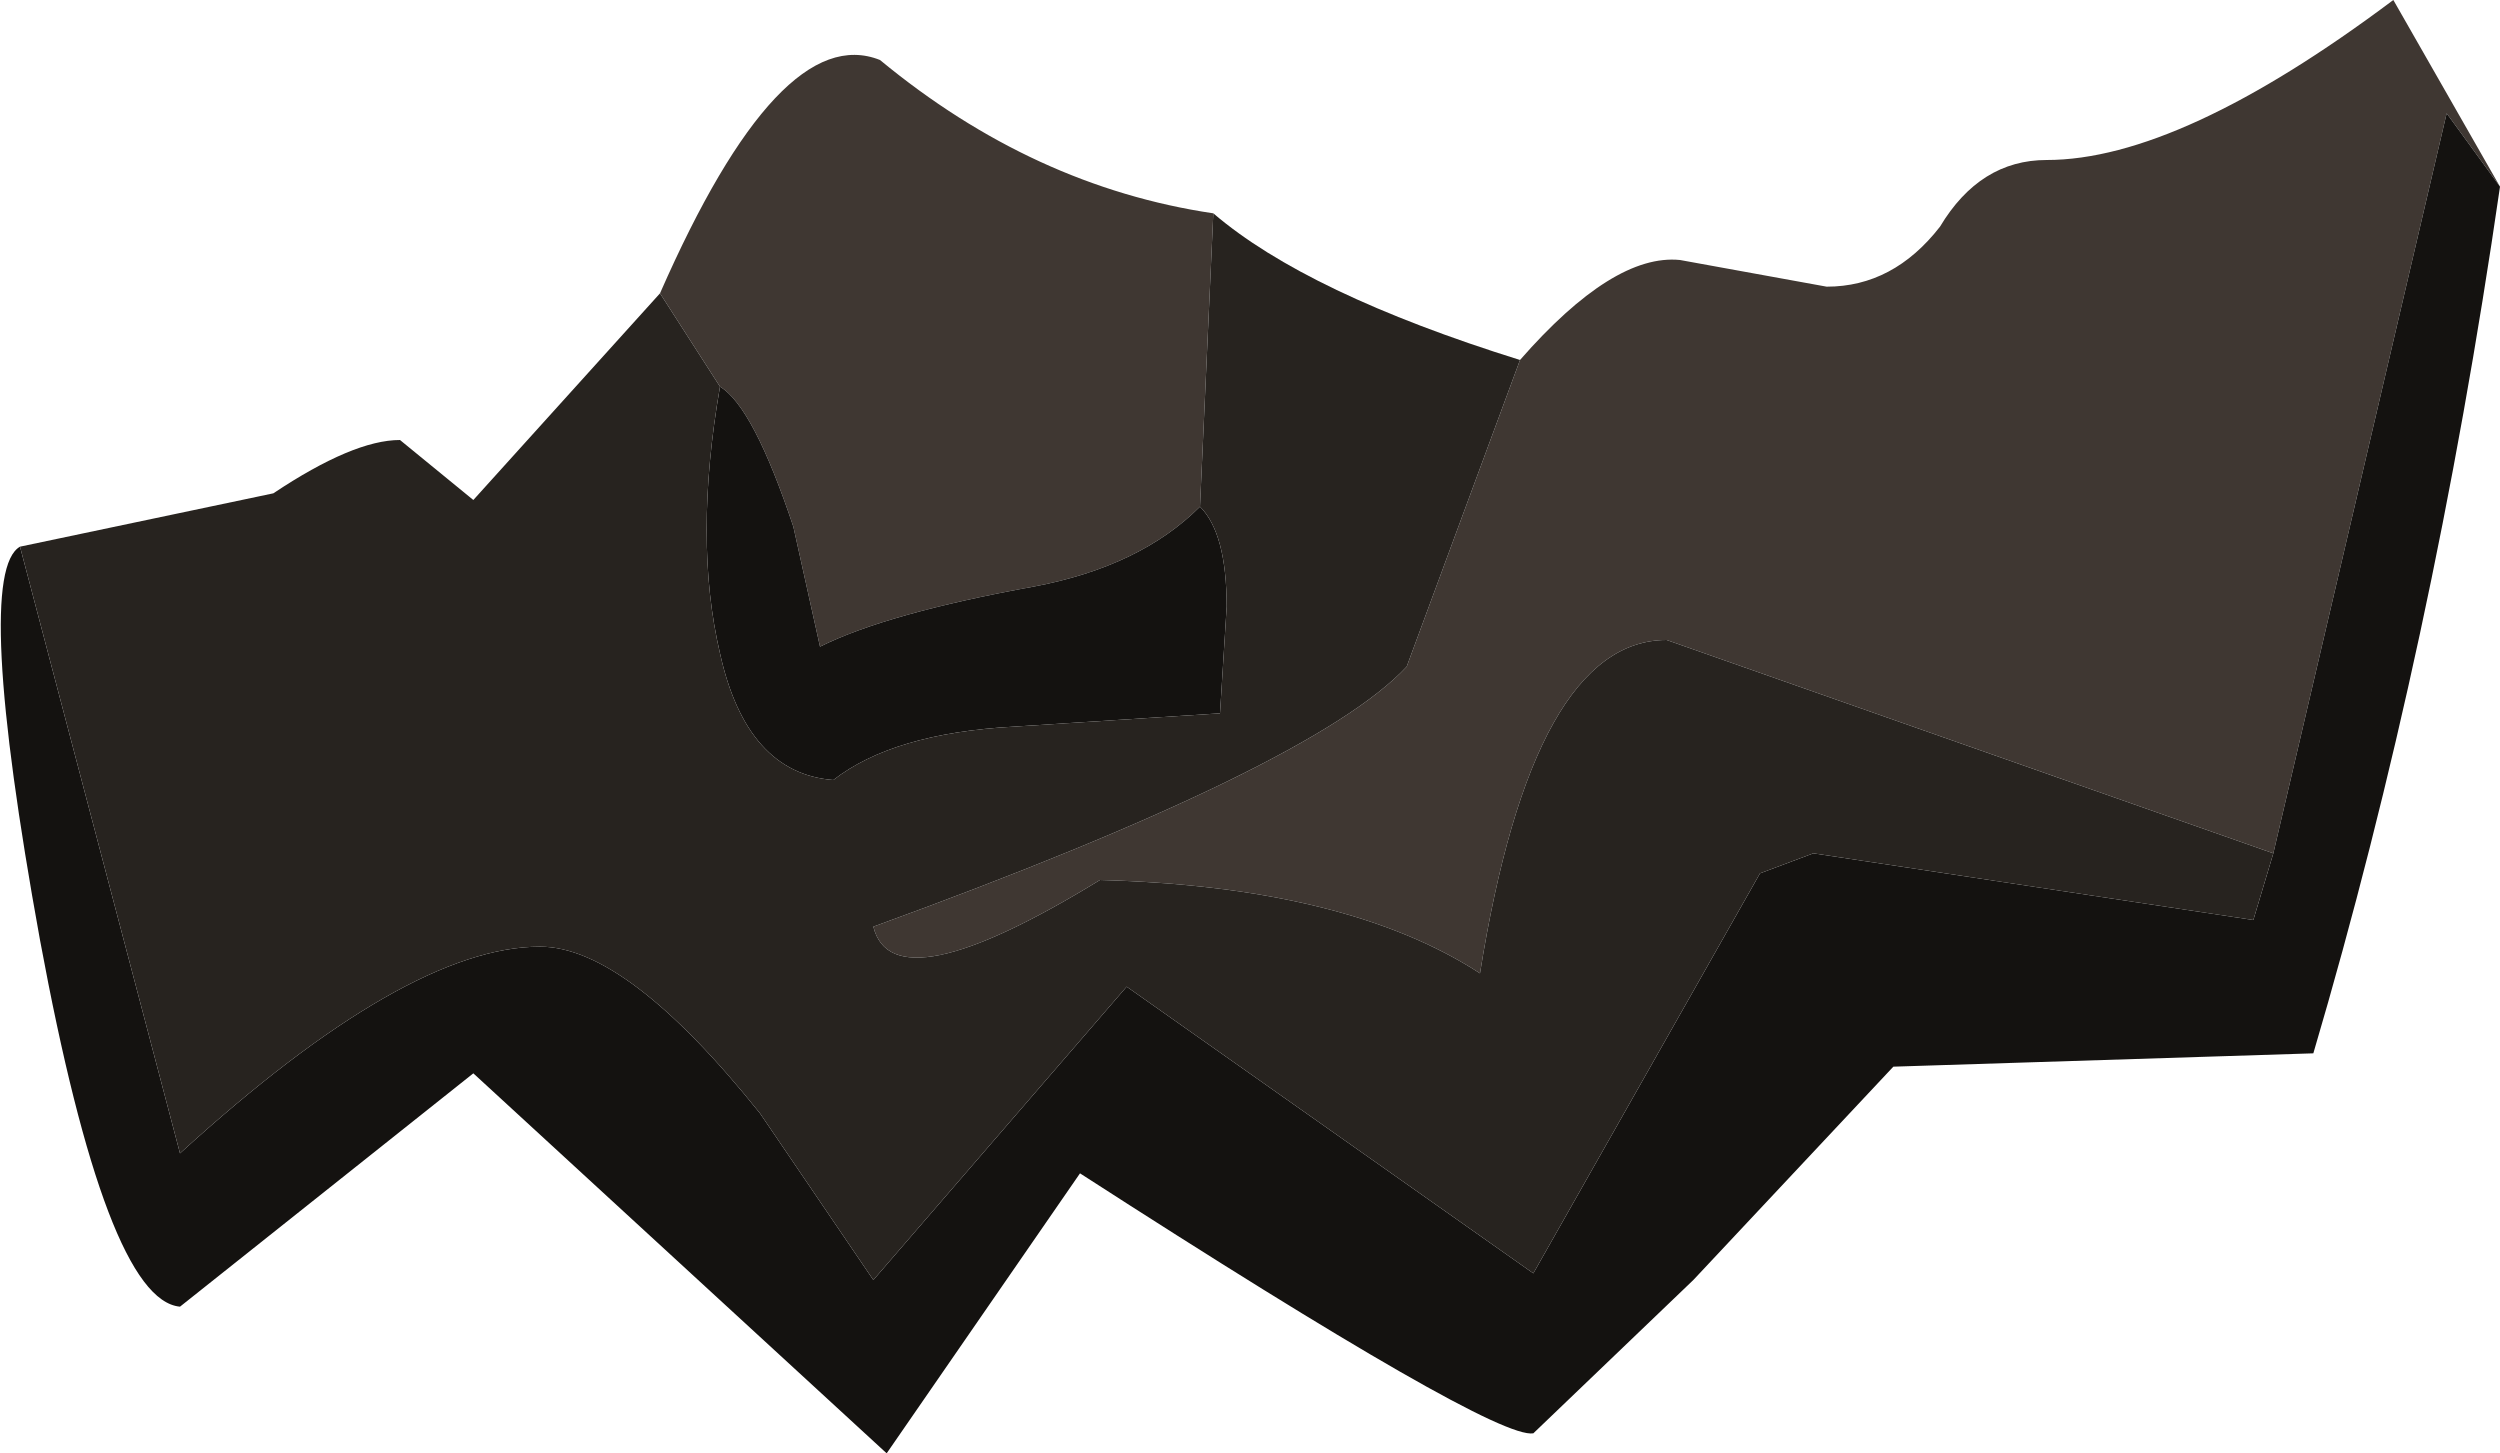 <?xml version="1.0" encoding="UTF-8" standalone="no"?>
<svg xmlns:ffdec="https://www.free-decompiler.com/flash" xmlns:xlink="http://www.w3.org/1999/xlink" ffdec:objectType="shape" height="10.9px" width="18.75px" xmlns="http://www.w3.org/2000/svg">
  <g transform="matrix(1.0, 0.0, 0.0, 1.0, 0.0, 0.0)">
    <path d="M18.75 1.4 L18.35 0.85 17.05 6.4 12.5 4.8 Q11.5 4.8 11.1 7.3 10.1 6.65 8.25 6.6 6.7 7.55 6.55 6.95 9.85 5.75 10.55 5.0 L11.4 2.7 Q12.1 1.9 12.6 1.95 L13.7 2.15 Q14.2 2.15 14.55 1.7 14.85 1.2 15.35 1.2 16.35 1.2 17.95 0.0 L18.75 1.4 M9.0 3.8 Q8.55 4.25 7.75 4.4 6.65 4.6 6.15 4.85 L5.95 3.95 Q5.65 3.05 5.4 2.9 L4.95 2.2 Q5.85 0.15 6.6 0.45 7.75 1.4 9.1 1.6 L9.0 3.8" fill="#3f3732" fill-rule="evenodd" stroke="none"/>
    <path d="M17.05 6.4 L18.35 0.85 18.75 1.4 Q18.25 4.85 17.35 7.9 L14.2 8.0 12.7 9.6 11.5 10.75 Q11.2 10.8 8.1 8.8 L6.65 10.9 3.55 8.05 1.35 9.8 Q0.8 9.75 0.3 7.05 -0.2 4.3 0.15 4.1 L1.35 8.65 Q3.05 7.1 4.05 7.1 4.7 7.1 5.7 8.35 L6.55 9.6 8.45 7.4 11.5 9.55 13.2 6.55 13.6 6.4 16.9 6.9 17.05 6.4 M5.4 2.9 Q5.65 3.05 5.95 3.95 L6.15 4.85 Q6.65 4.6 7.75 4.4 8.55 4.25 9.0 3.8 9.2 4.0 9.2 4.55 L9.15 5.35 7.6 5.45 Q6.7 5.5 6.25 5.85 5.6 5.8 5.4 4.9 5.2 4.05 5.4 2.9" fill="#141210" fill-rule="evenodd" stroke="none"/>
    <path d="M11.4 2.7 L10.55 5.0 Q9.85 5.75 6.55 6.95 6.7 7.55 8.25 6.6 10.1 6.65 11.1 7.3 11.5 4.8 12.5 4.8 L17.05 6.4 16.9 6.9 13.6 6.4 13.2 6.55 11.5 9.55 8.45 7.4 6.55 9.6 5.7 8.35 Q4.7 7.1 4.05 7.1 3.05 7.1 1.35 8.65 L0.15 4.1 2.05 3.7 Q2.65 3.3 3.0 3.3 L3.55 3.75 4.95 2.2 5.4 2.9 Q5.2 4.05 5.4 4.9 5.6 5.8 6.25 5.85 6.7 5.5 7.6 5.45 L9.15 5.35 9.2 4.55 Q9.2 4.0 9.0 3.8 L9.1 1.6 Q9.8 2.2 11.4 2.7" fill="#27231f" fill-rule="evenodd" stroke="none"/>
  </g>
</svg>
